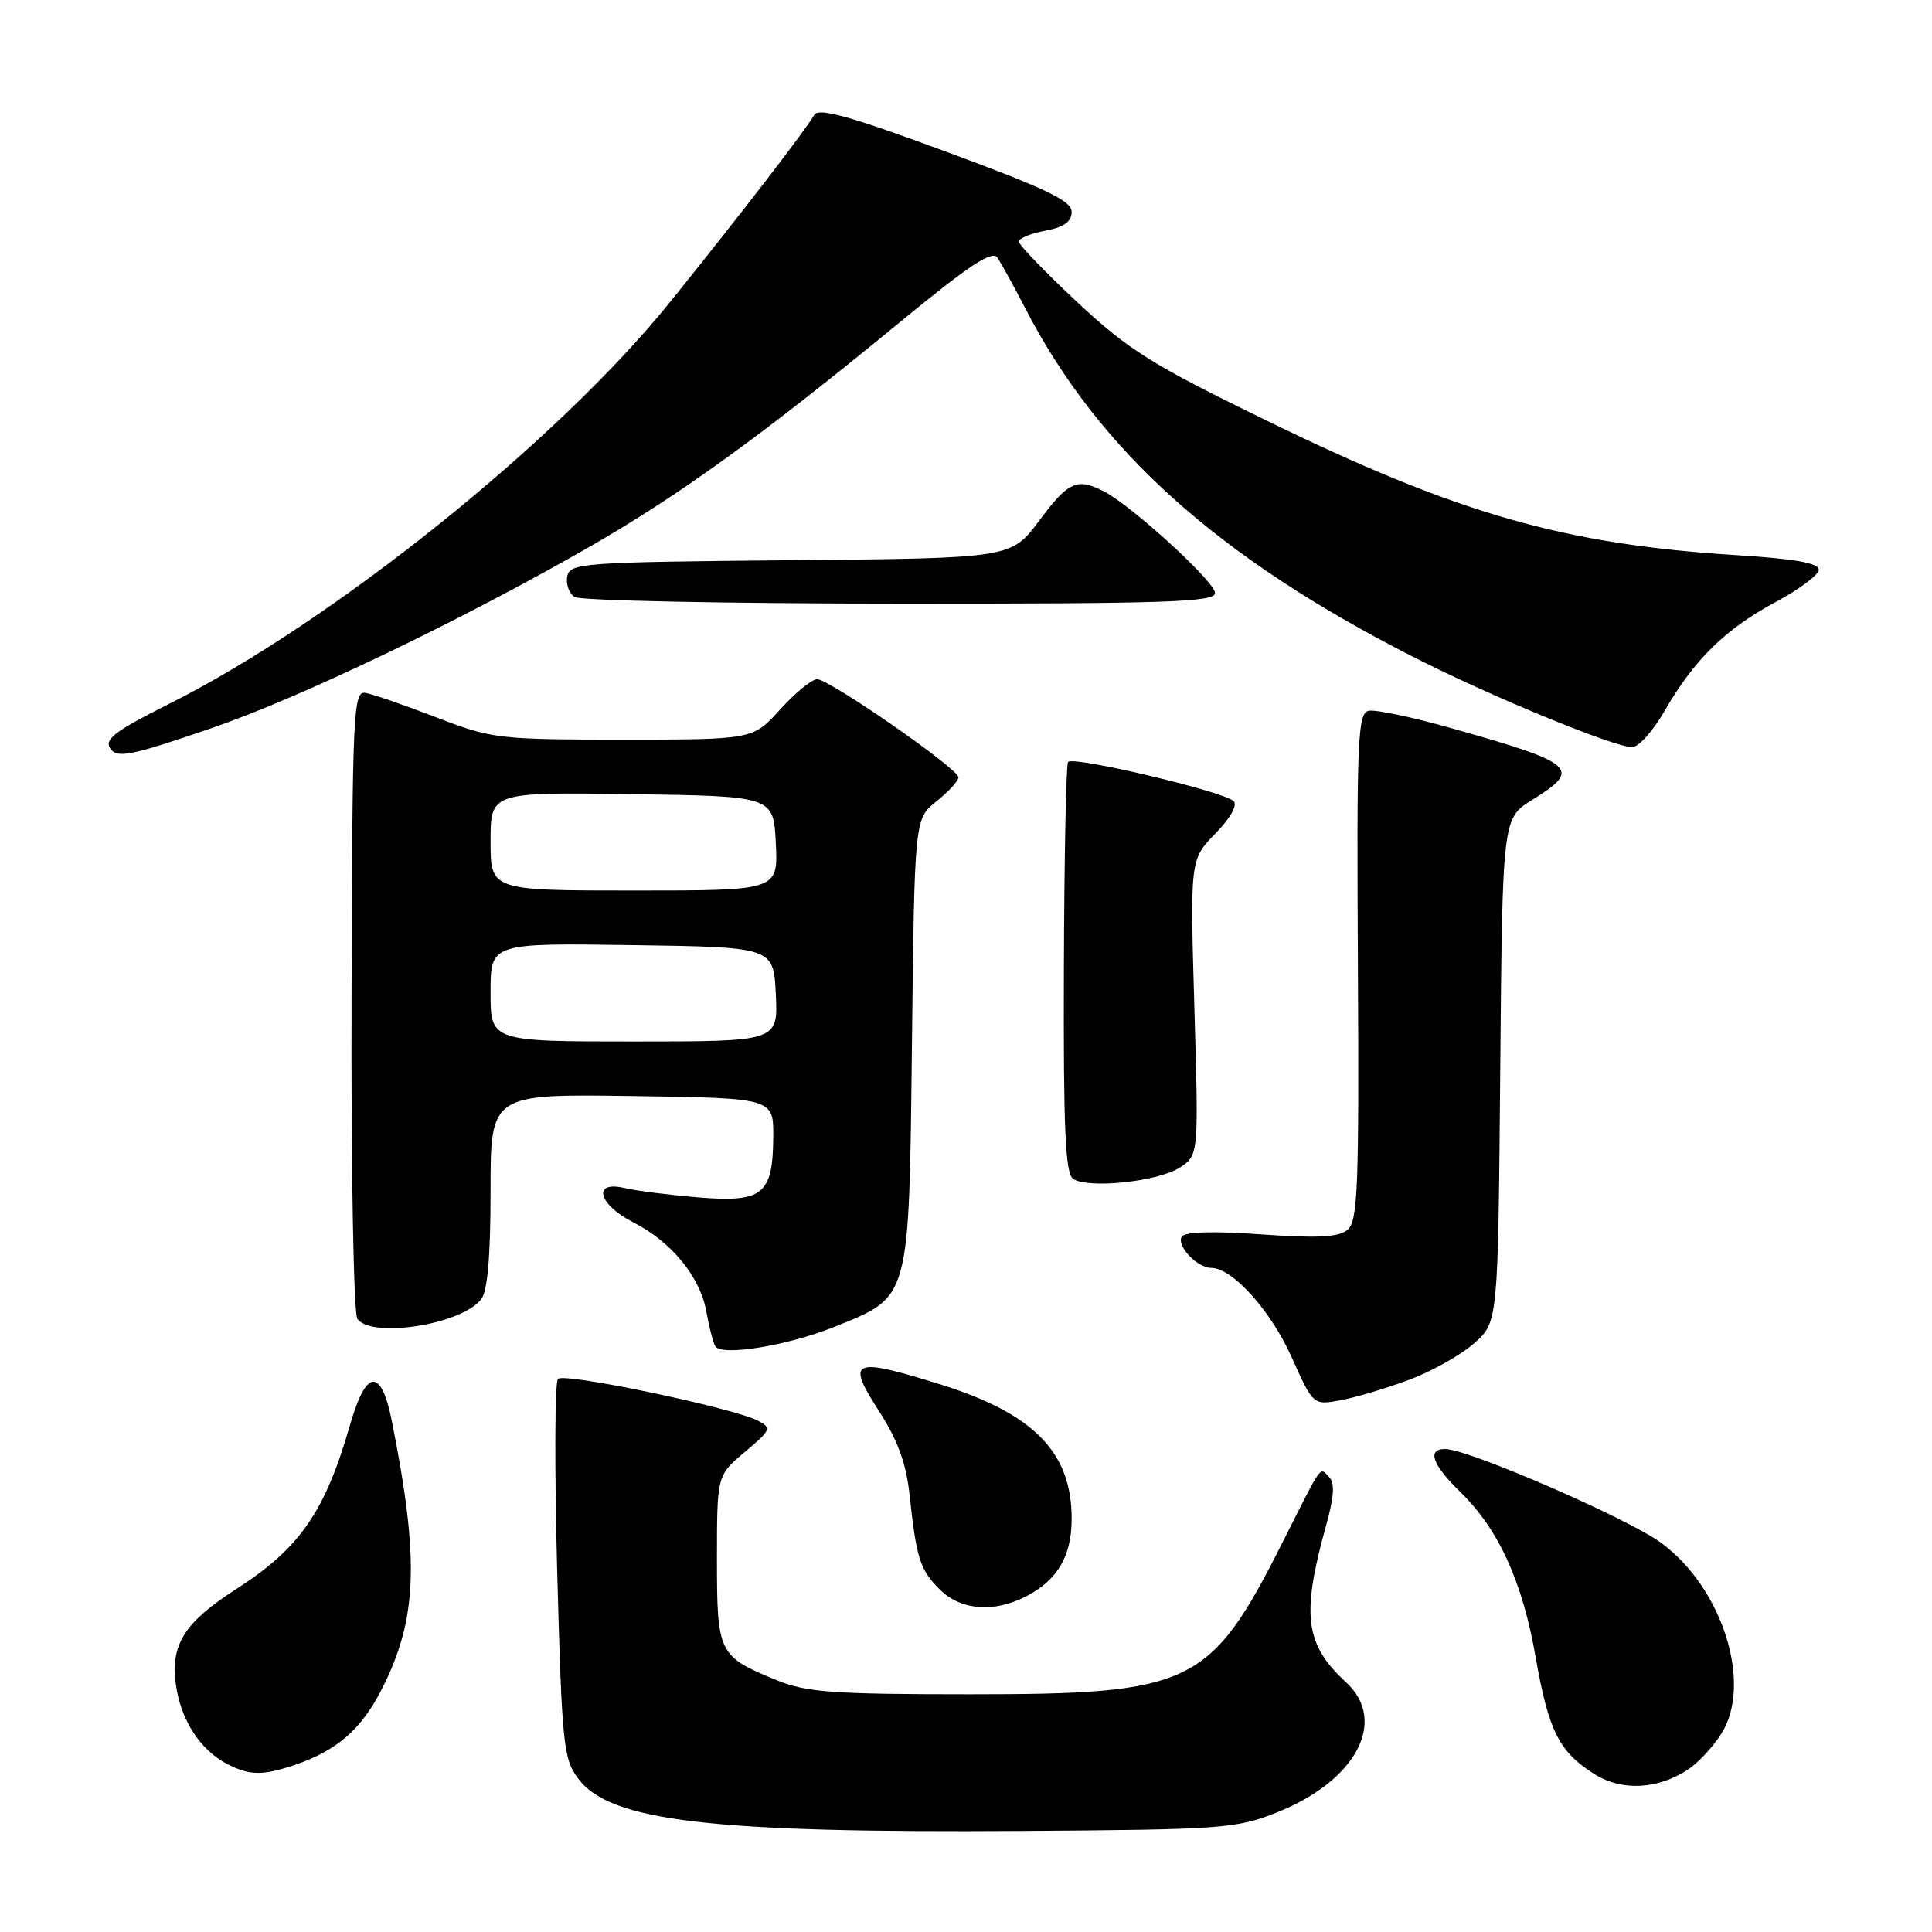 <?xml version="1.0" encoding="UTF-8" standalone="no"?>
<!DOCTYPE svg PUBLIC "-//W3C//DTD SVG 1.1//EN" "http://www.w3.org/Graphics/SVG/1.1/DTD/svg11.dtd" >
<svg xmlns="http://www.w3.org/2000/svg" xmlns:xlink="http://www.w3.org/1999/xlink" version="1.1" viewBox="0 0 256 256">
 <g >
 <path fill="currentColor"
d=" M 169.19 240.16 C 179.69 235.99 183.92 228.04 178.37 222.92 C 172.90 217.88 172.41 214.02 175.71 202.15 C 176.78 198.31 176.89 196.49 176.12 195.72 C 174.81 194.41 175.38 193.61 169.96 204.34 C 160.36 223.36 158.02 224.50 128.50 224.50 C 110.44 224.50 106.87 224.24 103.00 222.67 C 95.18 219.48 95.00 219.12 95.00 206.60 C 95.00 195.50 95.00 195.50 98.70 192.39 C 102.16 189.49 102.28 189.22 100.45 188.26 C 97.22 186.56 74.75 181.85 73.93 182.71 C 73.51 183.14 73.47 194.61 73.83 208.18 C 74.45 231.10 74.65 233.06 76.60 235.66 C 80.83 241.33 94.07 242.89 135.50 242.61 C 161.98 242.43 163.81 242.30 169.19 240.16 Z  M 223.65 234.49 C 225.00 233.61 227.00 231.45 228.10 229.70 C 232.26 223.09 228.23 210.39 220.09 204.42 C 215.66 201.17 194.54 192.00 191.49 192.00 C 189.04 192.00 189.78 194.08 193.51 197.71 C 198.57 202.62 201.75 209.60 203.49 219.63 C 205.19 229.36 206.60 232.15 211.30 235.10 C 214.91 237.35 219.64 237.12 223.65 234.49 Z  M 39.10 233.85 C 44.65 231.96 47.90 229.12 50.60 223.80 C 55.32 214.49 55.60 206.72 51.91 188.25 C 50.50 181.20 48.52 181.38 46.40 188.75 C 43.06 200.34 39.75 205.13 31.30 210.56 C 24.43 214.99 22.59 217.89 23.30 223.18 C 23.92 227.86 26.53 231.90 30.10 233.74 C 33.10 235.28 34.81 235.30 39.10 233.85 Z  M 135.99 211.51 C 140.14 209.36 142.00 206.18 142.00 201.23 C 142.00 192.42 136.98 187.30 124.53 183.42 C 112.95 179.81 112.09 180.18 116.41 186.88 C 118.90 190.72 120.06 193.86 120.50 197.88 C 121.43 206.52 121.89 207.98 124.50 210.59 C 127.30 213.39 131.67 213.74 135.99 211.51 Z  M 186.78 182.81 C 189.77 181.69 193.63 179.51 195.36 177.97 C 198.50 175.17 198.50 175.17 198.79 141.80 C 199.08 108.43 199.08 108.43 203.04 105.98 C 209.66 101.88 208.83 101.14 192.25 96.47 C 187.16 95.03 182.26 94.00 181.37 94.18 C 179.90 94.47 179.76 97.80 179.93 128.08 C 180.09 157.47 179.92 161.82 178.55 162.96 C 177.37 163.94 174.58 164.09 167.10 163.56 C 160.86 163.11 156.98 163.22 156.59 163.85 C 155.85 165.05 158.62 168.00 160.49 168.00 C 163.29 168.00 168.36 173.62 171.14 179.81 C 174.01 186.22 174.01 186.22 177.68 185.53 C 179.69 185.16 183.78 183.93 186.78 182.81 Z  M 110.58 175.81 C 120.66 171.75 120.44 172.54 120.84 138.18 C 121.18 108.50 121.18 108.50 124.09 106.18 C 125.69 104.90 127.00 103.47 127.00 103.00 C 127.00 101.86 109.91 90.00 108.27 90.00 C 107.57 90.00 105.37 91.80 103.38 94.00 C 99.77 98.00 99.77 98.00 82.61 98.00 C 66.04 98.00 65.19 97.90 57.85 95.07 C 53.67 93.46 49.45 92.00 48.47 91.82 C 46.80 91.52 46.69 93.80 46.58 132.50 C 46.51 155.12 46.86 174.06 47.35 174.75 C 49.23 177.38 61.08 175.53 63.75 172.18 C 64.60 171.11 65.00 166.55 65.00 157.79 C 65.00 144.96 65.00 144.96 83.75 145.23 C 102.50 145.50 102.50 145.50 102.46 150.64 C 102.41 158.30 101.09 159.36 92.53 158.66 C 88.66 158.34 84.26 157.78 82.75 157.42 C 78.45 156.40 79.24 159.57 83.87 161.94 C 88.96 164.53 92.76 169.16 93.59 173.78 C 93.96 175.83 94.49 177.89 94.77 178.37 C 95.56 179.75 104.30 178.33 110.58 175.81 Z  M 156.32 154.71 C 158.83 153.07 158.83 153.07 158.26 133.49 C 157.69 113.91 157.69 113.91 161.04 110.45 C 163.07 108.36 164.02 106.66 163.45 106.14 C 162.00 104.83 142.04 100.12 141.52 100.97 C 141.26 101.38 141.02 113.77 140.97 128.51 C 140.90 149.58 141.16 155.50 142.19 156.20 C 144.18 157.55 153.48 156.57 156.32 154.71 Z  M 28.15 96.44 C 39.77 92.45 60.85 82.34 77.81 72.63 C 90.02 65.64 100.93 57.75 119.45 42.52 C 128.49 35.09 131.48 33.12 132.17 34.15 C 132.67 34.89 134.37 37.98 135.93 41.00 C 145.61 59.67 161.32 73.79 187.00 86.91 C 197.33 92.19 213.83 99.00 216.28 99.00 C 217.12 99.00 219.04 96.86 220.54 94.25 C 224.42 87.47 228.65 83.32 235.25 79.79 C 238.41 78.10 241.00 76.16 241.00 75.48 C 241.00 74.61 237.78 74.04 230.25 73.57 C 207.19 72.13 193.19 68.12 167.48 55.56 C 152.59 48.29 149.50 46.35 142.73 40.03 C 138.48 36.05 135.00 32.45 135.00 32.01 C 135.00 31.58 136.57 30.93 138.50 30.57 C 140.99 30.10 142.00 29.38 142.00 28.07 C 142.00 26.61 138.60 24.98 125.33 20.09 C 112.62 15.39 108.48 14.24 107.90 15.22 C 106.60 17.43 97.86 28.77 88.73 40.09 C 73.91 58.46 44.12 82.36 22.50 93.22 C 15.35 96.81 13.84 97.93 14.57 99.11 C 15.46 100.55 17.24 100.19 28.15 96.44 Z  M 161.00 78.58 C 161.00 77.10 150.08 67.10 146.32 65.14 C 142.72 63.27 141.60 63.77 137.71 68.98 C 133.98 73.97 133.98 73.97 104.76 74.23 C 77.06 74.49 75.51 74.60 75.16 76.38 C 74.97 77.41 75.41 78.64 76.15 79.11 C 76.89 79.58 96.29 79.98 119.25 79.98 C 154.59 80.00 161.00 79.78 161.00 78.58 Z  M 65.00 131.48 C 65.00 124.96 65.00 124.96 83.75 125.23 C 102.50 125.50 102.50 125.50 102.80 131.75 C 103.10 138.00 103.10 138.00 84.05 138.00 C 65.00 138.00 65.00 138.00 65.00 131.48 Z  M 65.00 111.48 C 65.00 104.96 65.00 104.96 83.75 105.23 C 102.50 105.50 102.50 105.50 102.80 111.75 C 103.10 118.00 103.10 118.00 84.05 118.00 C 65.00 118.00 65.00 118.00 65.00 111.48 Z "/>
</g>
</svg>